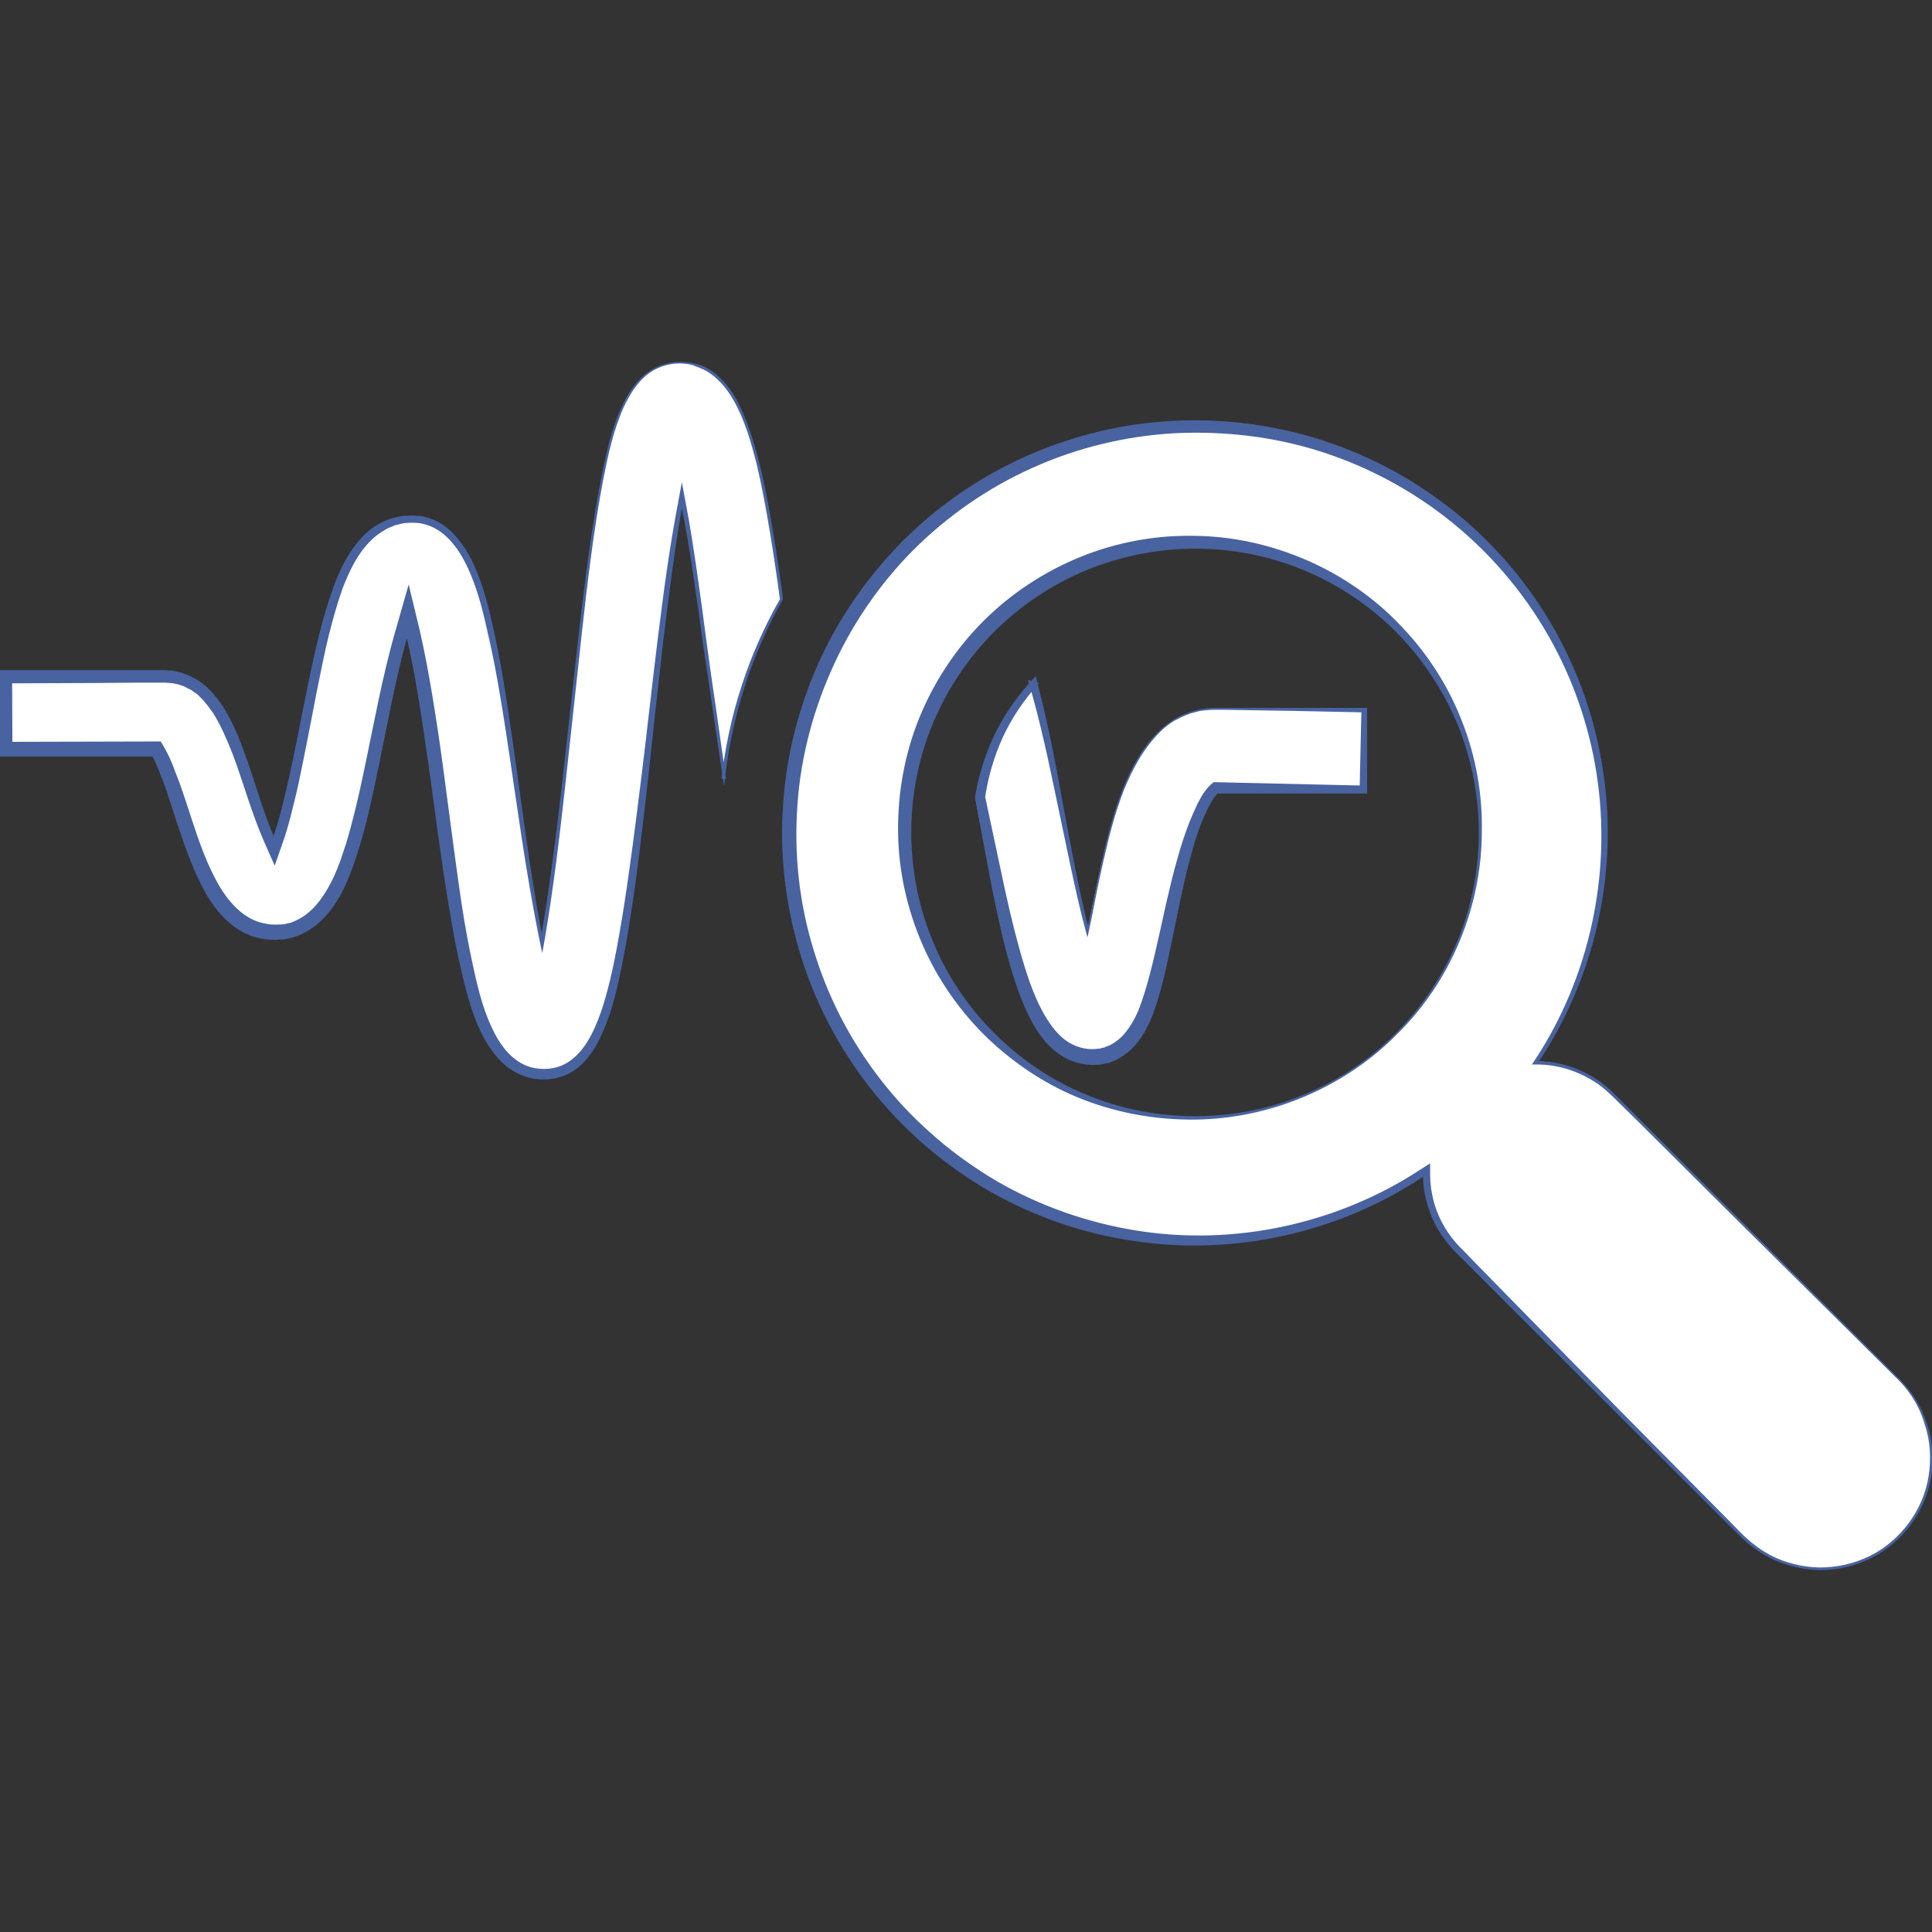 <?xml version="1.0" encoding="utf-8"?>
<!-- Generator: Adobe Illustrator 21.1.0, SVG Export Plug-In . SVG Version: 6.00 Build 0)  -->
<svg version="1.1" id="Capa_1" xmlns="http://www.w3.org/2000/svg" xmlns:xlink="http://www.w3.org/1999/xlink" x="0px" y="0px"
	 viewBox="0 0 512 512" style="enable-background:new 0 0 512 512;" xml:space="preserve">
<rect x="0" y="0" width="512" height="512" fill="#333333" stroke="none"/>
<style type="text/css">
	.st0{fill:#FFFFFF;}
	.st1{fill:#4863A0;}
</style>
<g>
	<g>
		<path class="st0" d="M180.2,96.1c-14,0-18.3,17.4-21.5,35.2c-2.9,16.1-5.2,37.5-7.5,58.3c-2,18.2-4.6,42.5-7.6,59
			c-2.4-11.7-4.5-27.1-6.1-38.9c-2.2-15.8-4.4-32.2-7.3-44.5c-2.1-9.2-6.6-28.3-21.3-28.3c-13.9,0-19.3,16.2-21.1,21.6
			c-3,9-5.3,20.8-7.6,32.1c-1.9,9.5-4.8,23.9-7.7,31.9c-1.9-4.2-3.7-10-5-13.8c-4.9-15.1-10-30.7-24.4-30.7H0v22.1h40.6
			c1.9,3.2,4.3,10.7,5.9,15.5c5,15.5,10.7,33.1,26.6,33.1c13.9,0,19.3-16.2,21.1-21.6c3-9.1,5.3-20.8,7.6-32.1
			c1.6-7.9,3.8-19.2,6.2-27.3c2.9,12,5.6,31.1,7.5,45.2c2.2,15.8,4.4,32.2,7.3,44.5c2.1,9.2,6.6,28.3,21.3,28.3
			c14,0,18.3-17.4,21.5-35.2c2.9-16.1,5.2-37.5,7.5-58.3c2-18.1,4.6-42.4,7.6-58.8c2.5,12.2,4.7,28.3,6.4,40.6
			c1.7,12.2,3.2,23.1,4.8,32.5c1.9-16.9,7.1-33.1,15.4-47.7C201.8,119.4,197.1,96.1,180.2,96.1z"/>
		<path class="st1" d="M180.2,96.3c-3.4,0-6.7,1.2-9.2,3.4c-2.5,2.2-4.3,5.2-5.7,8.2c-2.8,6.2-4.2,12.9-5.5,19.5
			c-2.5,13.3-4.1,26.8-5.6,40.3l-4.4,40.5c-1.5,13.5-3.1,27-5.4,40.5l-0.7,3.9l-0.8-3.9c-3.7-18.1-6-36.4-8.8-54.6
			c-1.4-9.1-2.9-18.2-5-27.1c-1-4.5-2.1-8.9-3.7-13.1c-1.6-4.2-3.6-8.2-6.6-11.2c-1.5-1.5-3.2-2.7-5.1-3.4c-0.9-0.3-1.9-0.6-2.9-0.7
			c-1-0.1-2-0.1-3.1,0c-1,0-2,0.4-3,0.6c-0.9,0.4-1.9,0.7-2.8,1.3c-1.8,1-3.4,2.4-4.8,4c-2.8,3.2-4.7,7.3-6.3,11.4
			c-1.5,4.2-2.7,8.6-3.8,13c-2.1,8.9-3.7,17.9-5.5,27c-0.9,4.5-1.8,9.1-2.8,13.6c-1.1,4.5-2.1,9.1-3.7,13.6l-2.2,6.3l-2.7-6.1
			c-3.5-7.9-5.6-16-8.5-23.6c-1.5-3.8-3.1-7.5-5.1-10.7c-1.1-1.5-2.2-3.1-3.5-4.3c-0.6-0.7-1.3-1.1-2-1.6c-0.3-0.3-0.7-0.4-1.1-0.6
			c-0.4-0.2-0.7-0.4-1.1-0.6l-1.2-0.4c-0.4-0.2-0.8-0.2-1.2-0.3c-0.8-0.2-1.7-0.2-2.6-0.3c-0.2,0-0.4,0-0.7,0l-0.8,0l-1.6,0l-3.1,0
			L25,181l-25,0.1l3.2-3.2l0.1,22.1L0,196.6l40.6-0.1l2,0l1,1.7c1,1.8,1.7,3.3,2.3,4.9c0.6,1.6,1.2,3.1,1.8,4.7
			c1.1,3.1,2.1,6.2,3.1,9.3c2,6.1,4.1,12.1,7.1,17.3c3,5.2,7,9.3,12.1,10.3c1.2,0.3,2.7,0.4,3.9,0.3c0.6,0,1.3,0,1.9-0.2l0.9-0.2
			c0.3,0,0.6-0.2,0.9-0.3c2.4-0.9,4.5-2.5,6.3-4.6c1.8-2.1,3.3-4.7,4.6-7.4c0.6-1.4,1.2-2.8,1.7-4.2c0.5-1.5,1-3,1.5-4.5
			c1.8-6,3.3-12.3,4.6-18.6c2.7-12.6,4.9-25.4,8.6-38.2l3.4-11.9l2.9,12c1.4,6.1,2.5,12.1,3.5,18.2c1,6.1,1.9,12.1,2.7,18.1
			l2.4,18.1c0.8,6,1.6,12,2.5,18c0.9,6,2,11.9,3.3,17.8c1.3,5.9,2.8,11.6,5.4,16.6c1.3,2.5,2.9,4.8,4.9,6.5c2,1.7,4.3,2.8,6.9,3
			c2.6,0.3,5.2-0.2,7.4-1.5c2.2-1.3,4-3.3,5.5-5.7c2.9-4.8,4.6-10.6,6-16.4c1.4-5.8,2.4-11.8,3.4-17.8c1.9-12,3.4-24,4.9-36.1
			c1.5-12.1,2.8-24.2,4.3-36.3c1.5-12.1,3.1-24.2,5.4-36.2l1-5.4l1,5.4c1.2,6.1,2.1,12.2,3,18.3c0.9,6.1,1.7,12.2,2.5,18.3
			c0.8,6.1,1.7,12.2,2.6,18.3l2.6,18.3l-1.2,0c1.9-16.8,7.2-33.2,15.6-47.8l-0.1,0.3c-0.8-6-1.7-12.1-2.7-18.1c-1-6-2.1-12-3.5-17.9
			c-1.5-5.9-3.2-11.8-6.2-17c-1.5-2.6-3.4-5-5.9-6.8c-1.2-0.9-2.6-1.5-4-2C183.2,96.5,181.7,96.4,180.2,96.3z M180.2,95.9
			c1.5,0,3.1,0.2,4.6,0.6c1.5,0.4,2.9,1.1,4.1,2c2.5,1.8,4.5,4.3,6,6.9c3,5.3,4.8,11.3,6.3,17.2c1.5,5.9,2.6,11.9,3.6,17.9
			c1,6,1.9,12,2.7,18.1l0,0.1l0,0.1c-8.3,14.6-13.5,30.9-15.4,47.6l-0.2,1.9l-0.3-1.8l-2.7-18.3c-0.9-6.1-1.8-12.2-2.7-18.3
			c-0.8-6.1-1.7-12.2-2.6-18.3c-0.9-6.1-1.9-12.2-3.2-18.2l0.5,0c-2.1,12-3.6,24.1-5.1,36.2c-1.4,12.1-2.7,24.2-4,36.3
			c-1.4,12.1-2.7,24.2-4.6,36.3c-0.9,6-2,12-3.3,18c-0.7,3-1.4,5.9-2.4,8.8c-1,2.9-2.2,5.7-3.7,8.4c-1.6,2.6-3.6,5.1-6.3,6.7
			c-2.7,1.6-5.9,2.2-9,1.9c-3.1-0.3-6.1-1.6-8.5-3.6c-2.4-2-4.2-4.6-5.7-7.2c-2.9-5.4-4.5-11.4-5.9-17.3c-1.4-5.9-2.5-11.9-3.5-18
			c-2-12-3.5-24.1-5.2-36.2c-0.9-6-1.7-12.1-2.7-18.1c-1-6-2.1-12-3.5-17.9l0.7,0c-3.5,12.5-5.7,25.3-8.4,38
			c-1.3,6.4-2.7,12.7-4.6,18.9c-1,3.1-2,6.2-3.3,9.2c-1.3,3-3,5.9-5.1,8.4c-2.1,2.5-4.8,4.6-7.9,5.8c-0.4,0.1-0.8,0.3-1.2,0.4
			l-1.2,0.3c-0.8,0.2-1.6,0.3-2.5,0.3c-1.7,0.2-3.3,0-4.9-0.3c-3.3-0.6-6.3-2.3-8.7-4.5c-2.5-2.2-4.4-4.9-6-7.7
			c-3.2-5.7-5.3-11.9-7.4-18.1c-1-3.1-2-6.2-3-9.2c-0.5-1.5-1.1-3-1.7-4.5c-0.6-1.5-1.2-3-2-4.4l0.3,0.2l-40.6,0l-0.4,0l0-0.4
			l0-22.1l0-0.4l0.4,0l25,0l12.5,0c2.1,0,4.2,0,6.3,0c1.1,0.1,2.1,0.1,3.2,0.4c0.5,0.1,1,0.2,1.5,0.4l1.5,0.6c0.5,0.2,1,0.5,1.4,0.7
			c0.5,0.3,0.9,0.5,1.4,0.8c0.8,0.6,1.7,1.2,2.4,2c1.6,1.4,2.8,3.2,4,4.9c2.2,3.6,3.9,7.4,5.3,11.3c2.9,7.8,5,15.9,8.3,23.6l-0.6,0
			c1.6-4.3,2.7-8.8,3.7-13.3c1.1-4.5,2-9,2.9-13.5c1.8-9,3.5-18.1,5.7-27c1.1-4.5,2.4-8.9,4-13.3c1.6-4.3,3.7-8.6,6.8-12.1
			c1.5-1.8,3.3-3.3,5.4-4.4c1-0.6,2.1-1,3.2-1.4c1.1-0.2,2.3-0.6,3.5-0.6c1.2-0.1,2.3-0.1,3.5,0c1.2,0.1,2.3,0.4,3.4,0.8
			c2.2,0.8,4.2,2.2,5.8,3.9c3.3,3.4,5.4,7.6,7,12c1.6,4.3,2.7,8.9,3.7,13.4c2,9,3.4,18.1,4.7,27.2c2.7,18.2,4.8,36.6,8.3,54.6
			l-0.5,0c2.4-13.4,4-26.9,5.6-40.4l4.5-40.5c1.6-13.5,3.2-27,5.8-40.4c0.6-3.3,1.4-6.7,2.2-10c0.9-3.3,1.9-6.5,3.4-9.6
			c1.4-3.1,3.3-6.1,5.9-8.3c1.3-1.1,2.8-2,4.4-2.6C176.8,96.2,178.5,95.9,180.2,95.9z"/>
	</g>
	<g>
		<path class="st0" d="M297.6,209.5c-3.7,9.5-6.2,21.3-8.3,31.7c-0.3,1.6-0.7,3.5-1.1,5.4c-2.5-9.8-4.8-22.4-6.5-31.4
			c-2.5-13.4-4.8-25.5-7.5-35.3c-8.4,8.8-13.8,19.7-15.7,31.6c0.5,2.8,1,5.4,1.5,7.8c6.8,36.3,11.7,62.5,29.7,62.5
			c11.2,0,15.1-11.9,16.4-15.8c1.8-5.6,3.3-12.7,4.9-20.3c1.8-8.6,3.6-17.5,6.1-24.8c2.6-7.9,4.8-10.3,5.5-10.9h39.4v-22.1H322
			C311.5,187.8,303.3,195.1,297.6,209.5z"/>
		<path class="st1" d="M297.8,209.5c-2.3,5.9-3.9,12.1-5.3,18.3c-0.7,3.1-1.4,6.2-2,9.3c-0.6,3.1-1.2,6.3-1.9,9.4l-0.4,1.9l-0.5-1.8
			c-1.5-5.5-2.7-11.1-3.9-16.6l-3.5-16.7c-1.2-5.6-2.3-11.1-3.6-16.7c-1.3-5.5-2.6-11-4.3-16.4l3,0.8c-3.9,4.3-7.2,9.1-9.6,14.3
			c-2.4,5.2-4,10.8-4.8,16.4l0-0.9l4.3,20.2c1.4,6.7,2.9,13.4,4.7,19.9c1.8,6.5,3.8,13,7,18.4c1.6,2.7,3.5,5.1,5.7,6.6
			c2.2,1.5,4.8,2.3,7.5,2.1l1-0.1c0.3,0,0.6-0.1,0.9-0.2l0.5-0.1c0.2,0,0.3-0.1,0.4-0.2l0.9-0.3c1.1-0.5,2.2-1.3,3.2-2.2
			c1.9-1.9,3.5-4.5,4.7-7.4c2.3-6,3.8-12.7,5.3-19.3c1.5-6.7,2.9-13.5,4.8-20.2c0.9-3.4,2-6.7,3.3-10.1c0.7-1.7,1.4-3.3,2.2-5
			c0.4-0.8,0.9-1.6,1.4-2.5c0.6-0.8,1.1-1.6,2.1-2.5l0.7-0.6l0.9,0l39.4,0.9l-1.6,1.6l0.5-22.1l1.1,1.1c-6.2-0.1-12.5-0.3-18.7-0.4
			l-18.7-0.3l-2.3,0c-0.8,0-1.5,0-2.3,0.1c-0.8,0.1-1.5,0.1-2.3,0.3l-1.1,0.3c-0.4,0.1-0.7,0.2-1.1,0.3c-1.5,0.5-2.8,1.2-4.2,1.9
			c-1.3,0.8-2.5,1.7-3.6,2.8C303.1,198.2,300.1,203.8,297.8,209.5z M297.4,209.4c2.3-5.8,5.3-11.4,9.9-15.8c1.1-1.1,2.4-2,3.7-2.9
			c1.4-0.8,2.8-1.5,4.3-2c1.5-0.5,3-0.8,4.6-1c0.8-0.1,1.6-0.1,2.4-0.1l2.3,0l37.4,0l0.3,0l0,0.3l0,22.1l0,0.3l-0.3,0l-39.4,0
			l0.2-0.1c-1.2,1.1-2,2.7-2.8,4.2c-0.7,1.5-1.4,3.1-2,4.7c-1.2,3.2-2.1,6.5-3,9.9c-1.7,6.7-3,13.4-4.4,20.2
			c-1.4,6.7-2.8,13.5-5.2,20c-1.3,3.2-3,6.3-5.5,8.8c-1.3,1.2-2.7,2.2-4.3,3c-0.4,0.2-0.8,0.3-1.2,0.5c-0.2,0.1-0.4,0.2-0.6,0.2
			l-0.7,0.1c-0.4,0.1-0.9,0.2-1.3,0.3l-1.3,0.1c-1.8,0.1-3.5-0.1-5.2-0.6c-1.7-0.5-3.3-1.3-4.7-2.3c-2.9-2-5.1-4.9-6.8-7.9
			c-3.4-6.1-5.4-12.8-7.2-19.4c-1.7-6.7-3.1-13.4-4.4-20.2l-3.8-20.3l0-0.1l0-0.1c0.9-5.9,2.8-11.7,5.4-17.1
			c2.7-5.4,6.2-10.3,10.3-14.6l0.4-0.4l0.1,0.5c1.5,5.5,2.7,11.1,3.9,16.6c1.1,5.6,2.2,11.2,3.2,16.8c2.1,11.2,4.1,22.4,6.9,33.4
			l-0.5,0c1.3-6.2,2.6-12.5,4-18.7C293.5,221.5,295.1,215.3,297.4,209.4z"/>
	</g>
	<g>
		<path class="st0" d="M503.4,365.7l-75.8-75.8c-5.6-5.6-12.9-8.5-20.3-8.6c28.4-42.4,24-100.5-13.5-137.9
			c-42.5-42.5-111.7-42.5-154.3,0c-42.5,42.5-42.5,111.7,0,154.3c37.4,37.4,95.5,41.9,137.9,13.5c0.1,7.4,3,14.7,8.6,20.3l75.8,75.8
			c11.5,11.5,30.1,11.5,41.5,0S514.9,377.2,503.4,365.7z M370.1,274c-29.4,29.4-77.4,29.4-106.8,0c-29.4-29.4-29.4-77.4,0-106.8
			c29.4-29.4,77.4-29.4,106.8,0C399.5,196.6,399.5,244.5,370.1,274z"/>
		<g>
			<path class="st1" d="M503.3,365.9l-46.1-45.7l-23-22.9l-5.8-5.7c-1.9-1.9-3.8-3.7-6.1-5.1c-4.5-2.8-9.7-4.4-15-4.4l-1.3,0
				l0.7-1.1c14.7-22.2,20.5-49.9,16.4-76c-2-13-6.5-25.7-13.1-37.1c-6.6-11.4-15.3-21.5-25.5-29.7c-10.2-8.2-21.9-14.5-34.4-18.5
				c-12.4-4-25.6-5.5-38.6-4.9c-13,0.7-25.9,3.8-37.7,9.1c-11.9,5.3-22.7,12.8-31.9,22c-9.1,9.2-16.5,20.1-21.7,32
				c-5.2,11.8-8.4,24.6-9,37.6c-0.7,13,1,26,5.1,38.4c4,12.4,10.3,23.9,18.5,34c4.1,5.1,8.7,9.7,13.6,13.9c4.9,4.2,10.3,8,15.9,11.3
				c11.3,6.5,23.8,10.9,36.8,13c25.9,4.2,53.3-1.7,75.4-16.2l2.5-1.6l0,3c0,2.2,0.3,4.4,0.8,6.5c0.5,2.1,1.3,4.2,2.3,6.1
				c1,1.9,2.3,3.8,3.7,5.4c0.4,0.4,0.7,0.8,1.1,1.2l1.2,1.2l2.4,2.5l19.4,19.8l19.4,19.8l19.5,19.7l9.8,9.9c1.6,1.6,3.2,3.4,4.9,4.8
				c0.8,0.8,1.8,1.4,2.7,2.1c0.9,0.7,1.9,1.2,2.9,1.8c4,2.1,8.6,3.2,13.1,3.3c4.6,0,9.1-1,13.2-3c8.2-4,14.3-12.2,15.7-21.2
				c0.7-4.5,0.5-9.2-1-13.6C508.9,373.2,506.5,369.2,503.3,365.9z M503.5,365.6c3.3,3.3,5.8,7.4,7.2,11.8c1.5,4.4,1.8,9.2,1.1,13.8
				c-1.4,9.2-7.6,17.6-15.9,21.7c-4.2,2.1-8.8,3.2-13.5,3.2c-4.7-0.1-9.3-1.2-13.5-3.3c-1-0.6-2-1.1-3-1.8c-0.9-0.7-1.9-1.3-2.8-2.1
				c-1.8-1.5-3.3-3.2-5-4.8l-9.8-9.8l-39.3-39.2l-19.6-19.6c-1.6-1.7-3.3-3.2-4.9-5c-1.5-1.7-2.9-3.7-4-5.7
				c-1.1-2.1-1.9-4.3-2.5-6.5c-0.6-2.3-0.9-4.6-0.9-6.9l0.4,0.2c-22.3,15-50.2,21.3-76.8,17.3c-13.3-1.9-26.2-6.3-37.9-12.9
				c-11.7-6.6-22.1-15.4-30.7-25.8c-8.5-10.4-15.1-22.3-19.3-35.1c-4.2-12.8-6.1-26.3-5.4-39.7c0.6-13.4,3.8-26.7,9.2-39
				c5.4-12.3,13.2-23.5,22.7-33.1c9.5-9.5,20.8-17.2,33.1-22.6c12.3-5.4,25.6-8.6,39-9.2c13.4-0.6,27,1.2,39.7,5.4
				c12.8,4.2,24.7,10.8,35.1,19.3c10.4,8.5,19.2,19,25.8,30.7c6.6,11.7,11,24.6,12.9,37.9c4,26.6-2.3,54.5-17.3,76.8l-0.2-0.4
				c5.5,0.1,10.9,1.7,15.5,4.7c2.3,1.4,4.3,3.3,6.2,5.3l5.7,5.7l22.9,23L503.5,365.6z"/>
			<path class="st1" d="M370.2,274.1c-13.9,14.1-33.6,22.4-53.5,22.6c-10,0.1-20-1.6-29.4-5.2c-9.4-3.6-18-9.2-25.4-16.2
				c-7.3-7-13.3-15.5-17.4-24.9c-4.1-9.4-6.4-19.6-6.5-29.9c-0.1-10.3,1.7-20.6,5.6-30.2c3.9-9.6,9.7-18.4,17-25.7
				c7.3-7.3,16.1-13.1,25.7-17c9.6-3.9,19.9-5.8,30.2-5.6c10.3,0.1,20.5,2.4,29.9,6.5c9.4,4.1,17.9,10,24.9,17.4
				c7,7.3,12.6,16,16.2,25.4c3.7,9.4,5.4,19.4,5.2,29.4C392.6,240.5,384.4,260.2,370.2,274.1z M369.9,273.8c7-7,12.5-15.3,16.3-24.4
				c3.8-9.1,5.7-19,5.7-28.8c0-9.9-2-19.7-5.7-28.8c-3.8-9.1-9.4-17.4-16.3-24.4c-7-7-15.3-12.5-24.4-16.3
				c-9.1-3.8-18.9-5.7-28.8-5.7c-9.8,0-19.7,2-28.8,5.7c-9.1,3.8-17.4,9.3-24.4,16.3c-7,7-12.5,15.3-16.3,24.4
				c-3.8,9.1-5.7,18.9-5.7,28.8c0,9.8,1.9,19.7,5.7,28.8c3.7,9.1,9.3,17.4,16.3,24.4c7,7,15.3,12.6,24.4,16.3
				c9.1,3.8,18.9,5.7,28.8,5.7c9.9,0,19.7-1.9,28.8-5.7C354.6,286.4,363,280.8,369.9,273.8z"/>
		</g>
	</g>
</g>
</svg>
